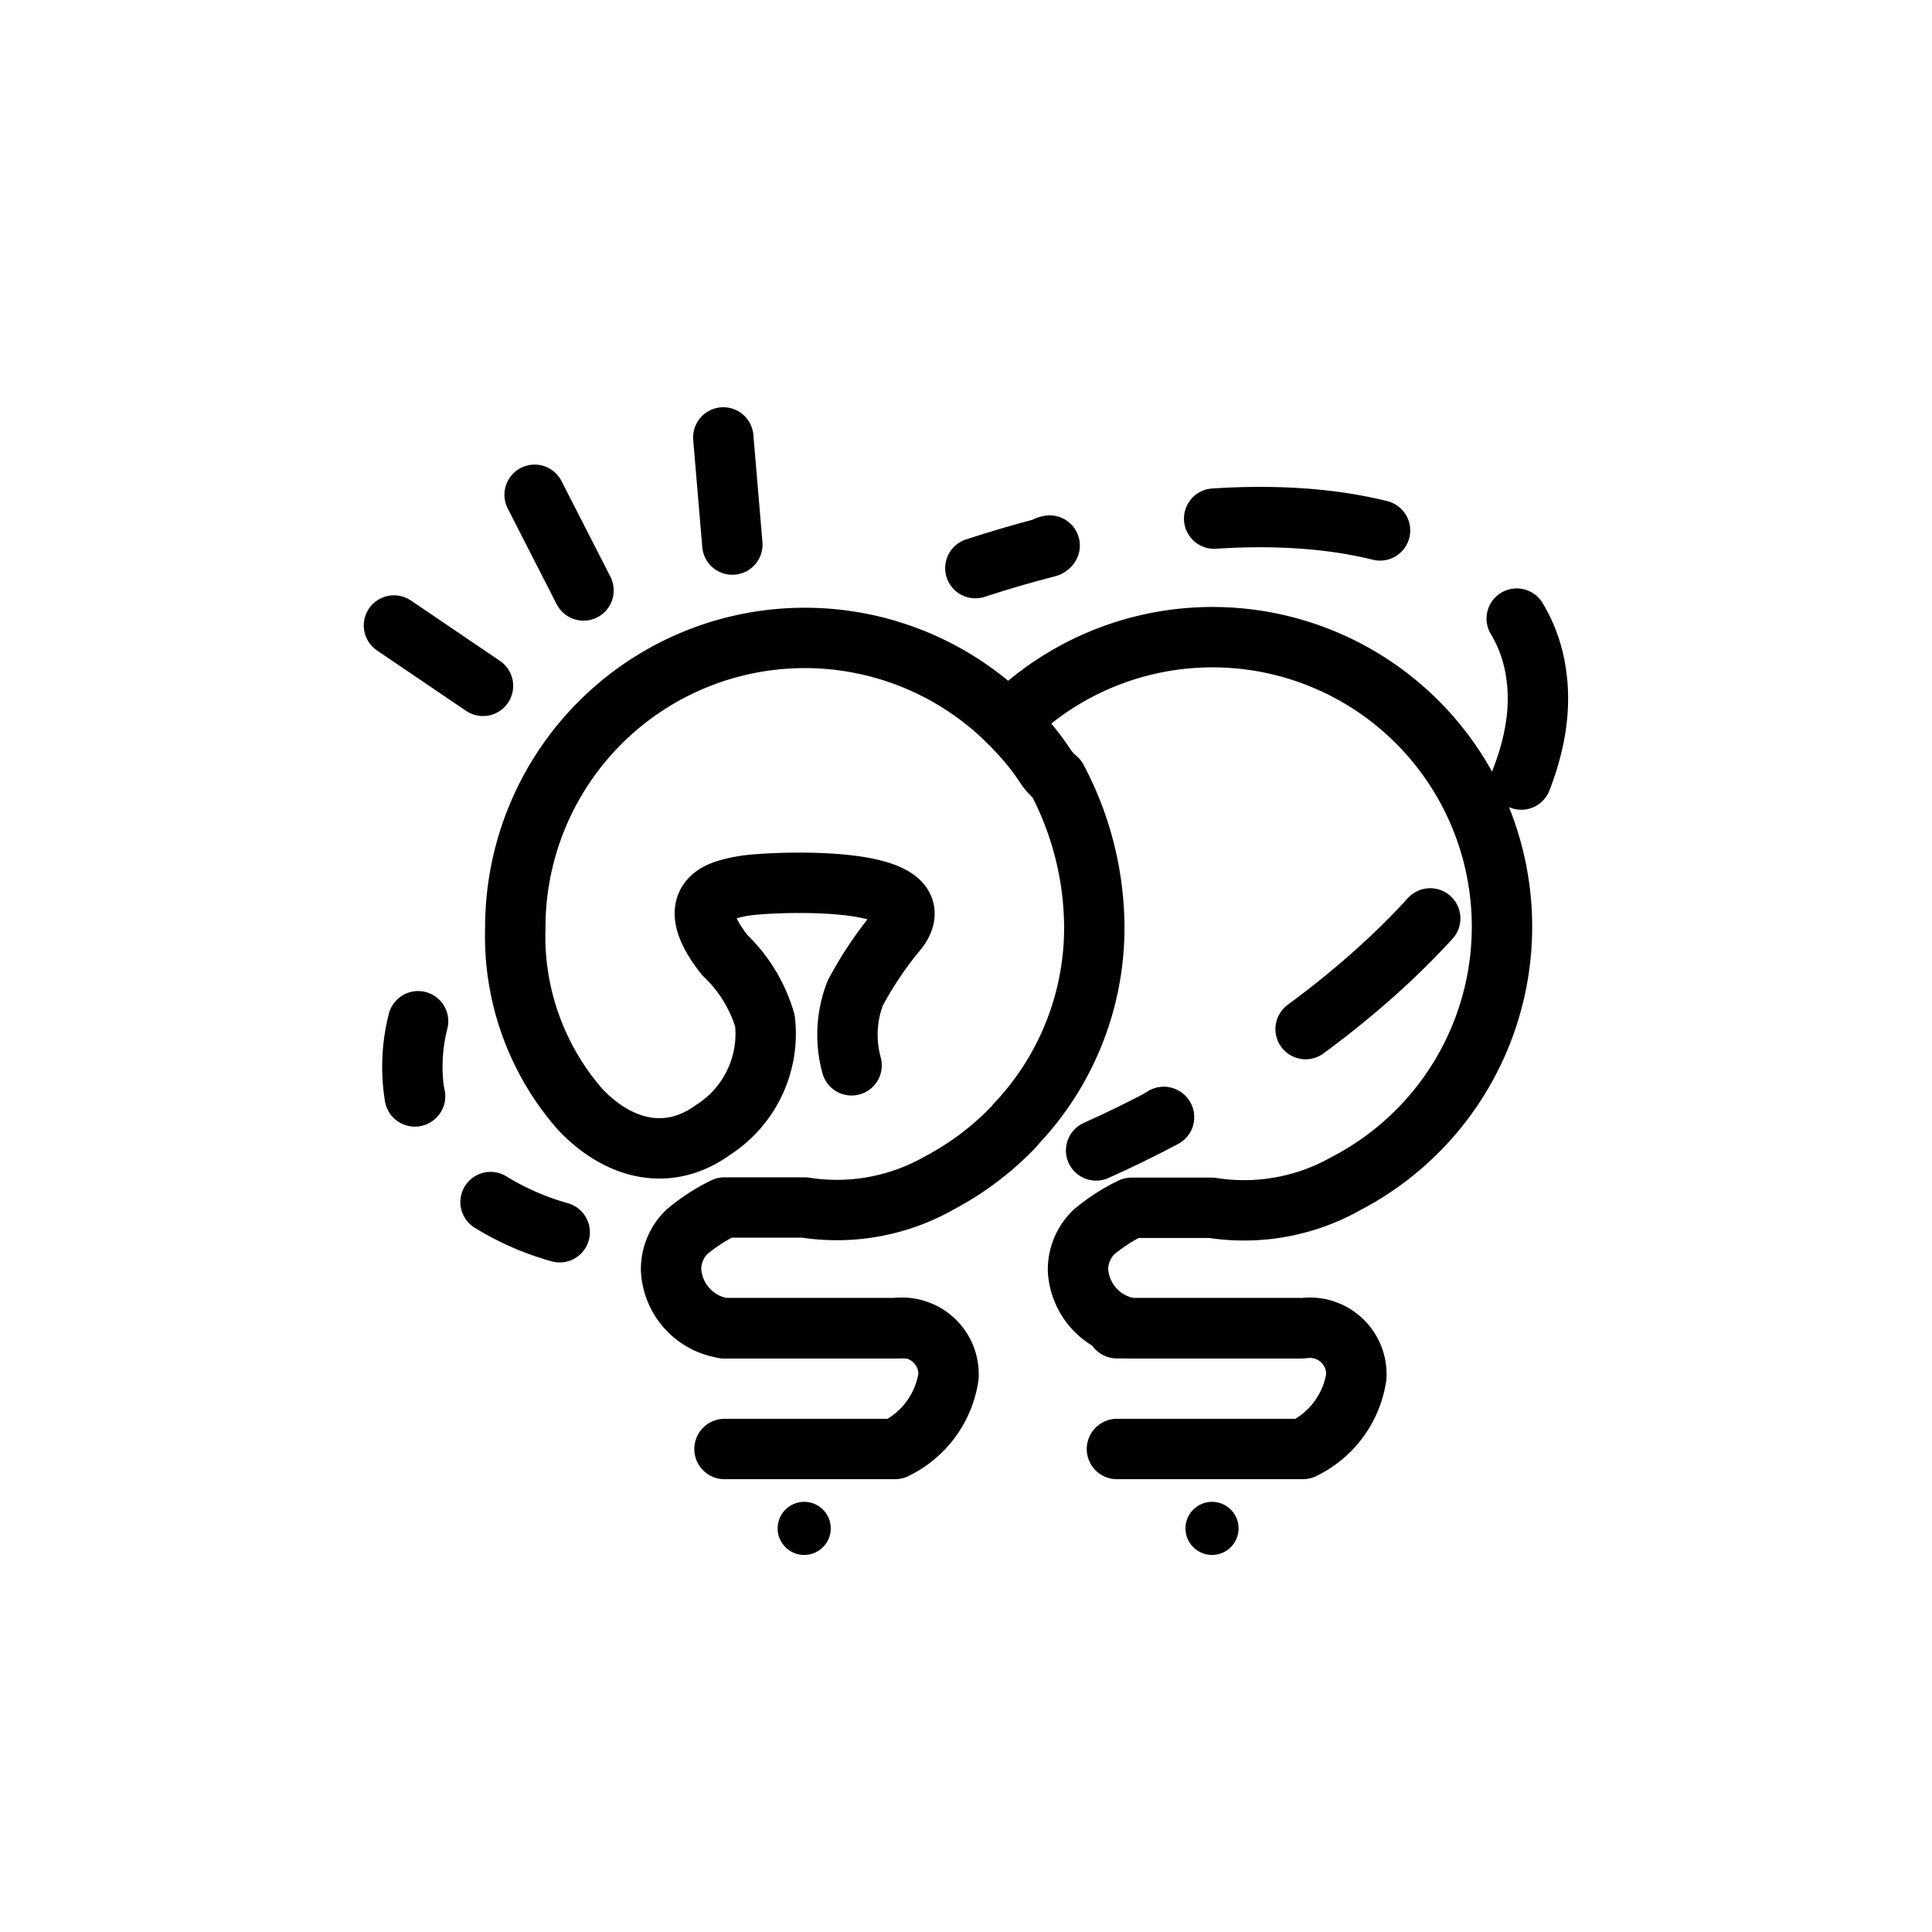 <svg id="Layer_1" data-name="Layer 1" xmlns="http://www.w3.org/2000/svg" viewBox="0 0 64 64"><defs><style>.cls-1,.cls-2,.cls-3,.cls-4{fill:none;stroke:#000;stroke-linecap:round;stroke-linejoin:round;stroke-width:2px;}.cls-2{stroke-dasharray:0 5.53 0 0;}.cls-3{stroke-dasharray:5.53 0 0 5.53 0 0;}.cls-4{stroke-dasharray:0 4.45 0 0;}</style></defs><title>Thought process</title><path class="cls-1" d="M37,44h6.16a1.54,1.54,0,0,1,1.77,1.6h0A3.18,3.18,0,0,1,43.16,48H37"/><circle cx="40.15" cy="50.63" r="0.88"/><path class="cls-1" d="M33.4,23.9a9.59,9.59,0,1,1,11.2,15.3,6.87,6.87,0,0,1-4.46.81H37.48a6,6,0,0,0-1.25.81,1.73,1.73,0,0,0-.52,1.25A2.06,2.06,0,0,0,37.48,44H43"/><path class="cls-1" d="M24,44h5.65a1.54,1.54,0,0,1,1.77,1.6h0A3.18,3.18,0,0,1,29.65,48H24"/><circle cx="26.64" cy="50.63" r="0.88"/><path class="cls-1" d="M28.21,35.29a3.82,3.82,0,0,1,.12-2.39,12.25,12.25,0,0,1,1.43-2.12c1.34-1.87-4.39-1.56-5.08-1.44a4.18,4.18,0,0,0-.56.12c-1.29.36-.7,1.43-.11,2.18a4.89,4.89,0,0,1,1.33,2.18,3.78,3.78,0,0,1-1.72,3.61c-1.52,1.1-3.17.62-4.4-.68a8.7,8.7,0,0,1-2.15-6A9.59,9.59,0,0,1,33.4,23.9c.09.09.18.18.26.27a8.18,8.18,0,0,1,.95,1.18,1.93,1.93,0,0,0,.4.45h0a10.57,10.57,0,0,1,1.24,4.89,9.45,9.45,0,0,1-2.59,6.54,1.51,1.51,0,0,1-.16.18,9.66,9.66,0,0,1-2.39,1.78,6.87,6.87,0,0,1-4.46.81H24a6,6,0,0,0-1.25.81,1.73,1.73,0,0,0-.52,1.25A2.06,2.06,0,0,0,24,44h6"/><line class="cls-1" x1="17.71" y1="16.39" x2="19.33" y2="19.56"/><line class="cls-1" x1="23.96" y1="14.49" x2="24.26" y2="18.04"/><line class="cls-1" x1="13.05" y1="20.72" x2="16" y2="22.72"/><path class="cls-1" d="M36.31,38.11q1.16-.52,2.25-1.1"/><path class="cls-2" d="M38.55,37a38,38,0,0,0,3.88-2.34"/><path class="cls-3" d="M43.25,34.09c5.14-3.78,8.15-8.24,7.64-11.74A4.91,4.91,0,0,0,50.51,21c-1.73-3.84-8.23-4.85-15.81-2.91"/><path class="cls-1" d="M34.71,18.12q-1.18.3-2.4.7"/><path class="cls-1" d="M13.85,33.83a6.09,6.09,0,0,0-.11,2.49"/><path class="cls-4" d="M13.75,36.31a4.89,4.89,0,0,0,.36,1.15,5.08,5.08,0,0,0,1.34,1.77"/><path class="cls-1" d="M16.25,39.82a9,9,0,0,0,2.29,1"/></svg>